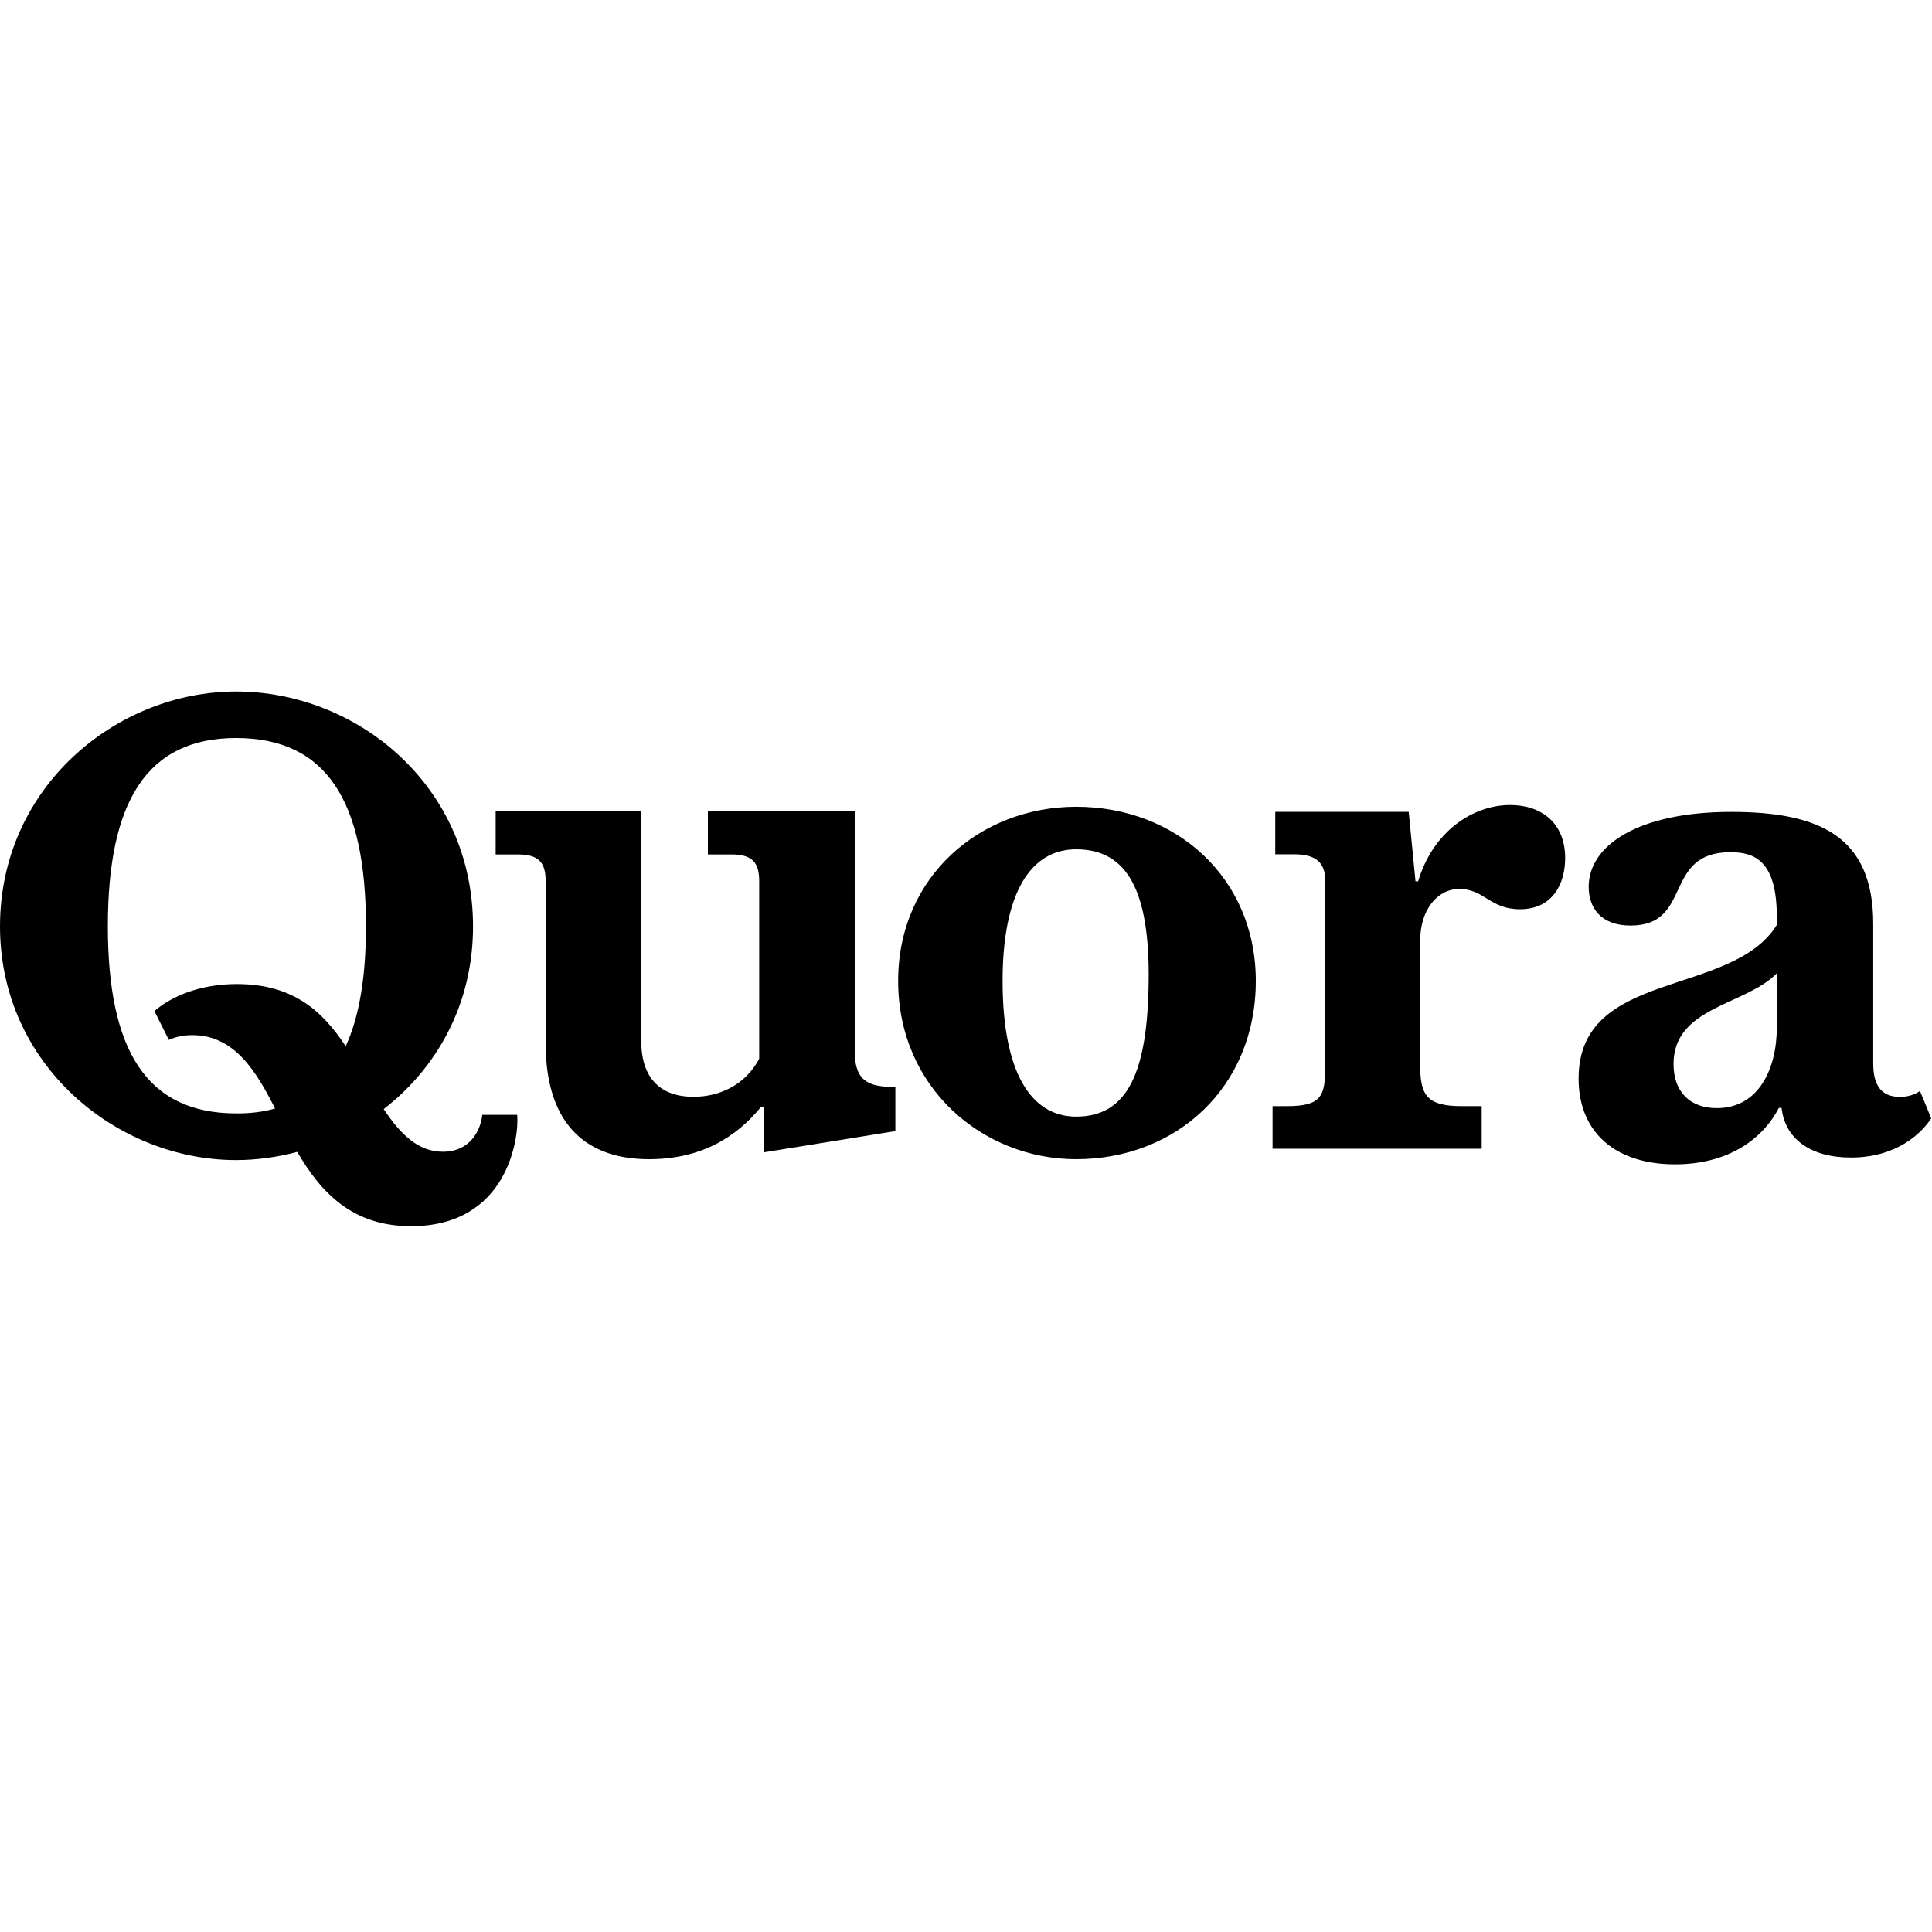 <?xml version="1.0"?><svg fill="#000000" xmlns="http://www.w3.org/2000/svg"  viewBox="0 0 50 50" width="100px" height="100px">    <path d="M 6.109 17.896 C 3.022 17.896 0 20.36 0 23.977 C 5.9211895e-16 27.56 3.022 30.023 6.109 30.023 C 6.645 30.023 7.185 29.947 7.693 29.811 C 8.298 30.85 9.108 31.734 10.637 31.734 C 13.159 31.734 13.438 29.411 13.385 28.852 L 12.482 28.852 C 12.435 29.272 12.156 29.807 11.463 29.807 C 10.828 29.807 10.373 29.367 9.93 28.703 C 11.301 27.641 12.242 25.998 12.242 23.977 C 12.242 20.342 9.248 17.896 6.109 17.896 z M 6.111 19.1 C 8.464 19.1 9.471 20.754 9.471 23.975 C 9.471 25.265 9.302 26.305 8.947 27.076 C 8.349 26.174 7.597 25.467 6.129 25.467 C 5.185 25.467 4.45 25.776 3.996 26.166 L 4.369 26.912 C 4.561 26.825 4.77 26.789 4.98 26.789 C 6.077 26.789 6.639 27.744 7.119 28.688 C 6.812 28.777 6.478 28.816 6.111 28.814 C 3.793 28.814 2.791 27.179 2.791 23.975 C 2.791 20.754 3.792 19.1 6.111 19.1 z M 39.084 20.834 C 38.118 20.834 37.086 21.516 36.701 22.809 L 36.633 22.809 L 36.457 21.01 L 33.004 21.01 L 33.004 22.109 L 33.492 22.109 C 34.051 22.109 34.297 22.319 34.297 22.791 L 34.297 27.578 C 34.297 28.364 34.21 28.627 33.301 28.627 L 32.934 28.627 L 32.934 29.729 L 38.346 29.729 L 38.346 28.627 L 37.838 28.627 C 36.947 28.627 36.754 28.364 36.754 27.578 L 36.754 24.346 C 36.754 23.548 37.197 23.006 37.768 23.006 C 38.409 23.006 38.561 23.531 39.336 23.531 C 40.198 23.531 40.506 22.849 40.506 22.209 C 40.506 21.289 39.882 20.834 39.084 20.834 z M 27.852 20.879 C 25.377 20.879 23.244 22.678 23.244 25.387 C 23.244 28.147 25.429 30 27.852 30 C 30.432 30 32.5 28.147 32.5 25.387 C 32.5 22.713 30.432 20.879 27.852 20.879 z M 12.828 21 L 12.828 22.113 L 13.404 22.113 C 13.946 22.113 14.121 22.326 14.121 22.803 L 14.121 26.994 C 14.121 29.24 15.31 30 16.795 30 C 18.118 30 19.043 29.452 19.701 28.639 L 19.771 28.639 L 19.771 29.822 L 23.172 29.273 L 23.172 28.125 L 23.051 28.125 C 22.352 28.125 22.123 27.843 22.123 27.223 L 22.123 21 L 18.32 21 L 18.32 22.113 L 18.932 22.113 C 19.473 22.113 19.648 22.326 19.648 22.803 L 19.648 27.4 C 19.287 28.084 18.616 28.385 17.947 28.385 C 17.131 28.385 16.596 27.943 16.596 26.941 L 16.596 21 L 12.828 21 z M 44.803 21.012 C 42.397 21.012 41.115 21.879 41.115 22.951 C 41.115 23.481 41.418 23.953 42.199 23.953 C 43.824 23.953 43.02 22.055 44.785 22.055 C 45.414 22.055 45.984 22.282 45.984 23.732 L 45.984 23.936 C 44.819 25.822 40.854 25.065 40.854 27.912 C 40.854 29.327 41.833 30.133 43.348 30.133 C 44.651 30.133 45.582 29.545 46.037 28.672 L 46.107 28.672 C 46.195 29.47 46.852 29.957 47.9 29.957 C 49.106 29.957 49.741 29.31 49.98 28.943 L 49.689 28.234 C 49.555 28.328 49.382 28.387 49.172 28.387 C 48.683 28.387 48.479 28.082 48.479 27.523 L 48.479 23.906 C 48.479 21.64 47.08 21.012 44.803 21.012 z M 27.852 21.98 C 29.192 21.98 29.754 23.091 29.727 25.387 C 29.701 27.733 29.192 28.898 27.852 28.898 C 26.67 28.898 25.947 27.735 25.947 25.387 C 25.947 23.092 26.682 21.98 27.852 21.98 z M 45.984 25.188 L 45.984 26.588 C 45.984 27.636 45.531 28.678 44.43 28.678 C 43.743 28.678 43.311 28.263 43.311 27.535 C 43.311 26.05 45.18 26.02 45.984 25.188 z"/></svg>